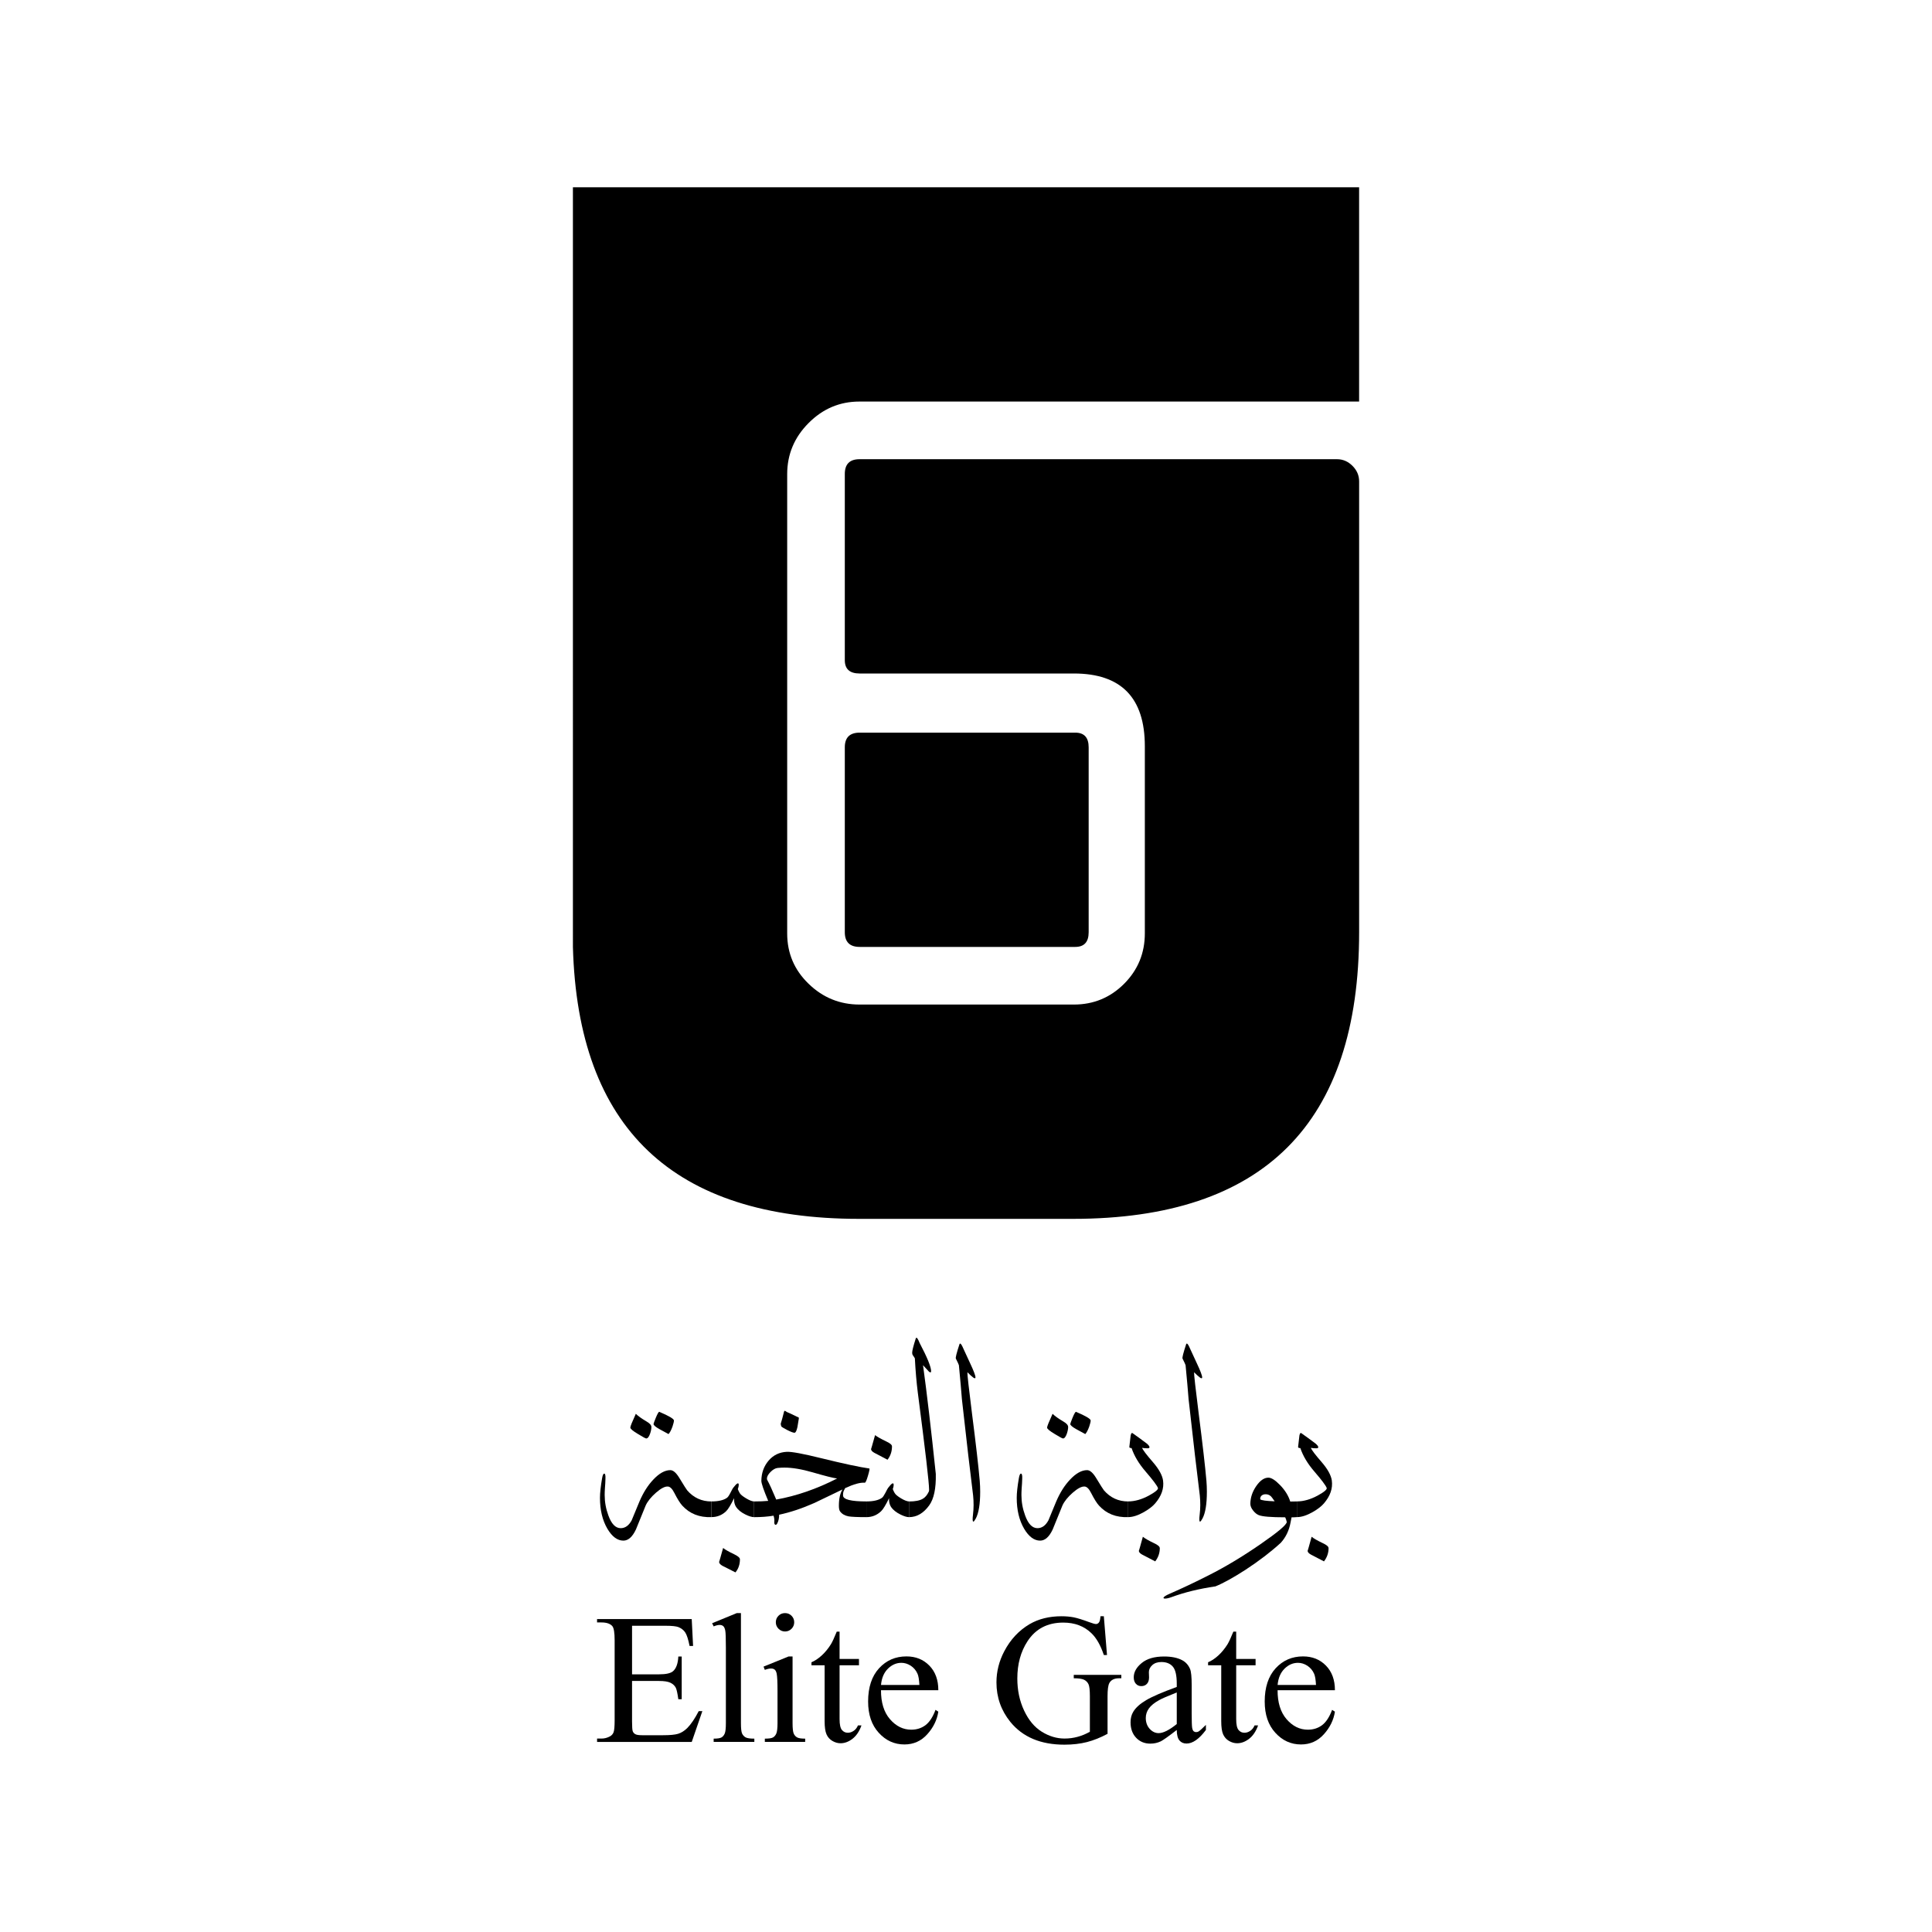 <?xml version="1.0" encoding="UTF-8"?>
<svg id="Layer_1" xmlns="http://www.w3.org/2000/svg" version="1.1" viewBox="0 0 1080 1080">
  <!-- Generator: Adobe Illustrator 29.7.1, SVG Export Plug-In . SVG Version: 2.1.1 Build 8)  -->
  <path d="M471.98,104.69h287.77v119.78h-279.34c-11,0-20.47,4.02-28.42,12.03-7.97,8-11.95,17.52-11.95,28.57v256.73c0,11.04,3.99,20.44,11.98,28.15,7.97,7.73,17.48,11.6,28.5,11.6h119.79c11.01,0,20.36-3.88,28.08-11.61,7.72-7.75,11.58-17.14,11.58-28.22v-104.57c0-27.11-13.23-40.66-39.66-40.66h-119.79c-5.51,0-8.27-2.49-8.27-7.45v-104.09c0-5.5,2.74-8.25,8.24-8.25h266.92c3.28,0,6.16,1.24,8.64,3.72,2.47,2.47,3.71,5.37,3.71,8.67v251.98c0,106.85-53.31,160.28-159.97,160.28h-119.56c-103.92,0-157.23-50.67-159.97-152.02V104.69h151.74ZM608.57,470.26v50.86c0,5.47-2.5,8.21-7.49,8.21h-120.51c-5.55,0-8.32-2.74-8.32-8.21v-103.36c0-5.48,2.77-8.21,8.32-8.21h120.51c4.99,0,7.49,2.73,7.49,8.21v52.51Z"/>
  <g >
    <path d="M353.32,908.82v27.14h15.08c3.93,0,6.54-.59,7.86-1.77,1.76-1.55,2.73-4.28,2.93-8.19h1.89v23.89h-1.89c-.48-3.34-.93-5.48-1.41-6.43-.62-1.17-1.6-2.11-2.99-2.79-1.38-.67-3.5-1-6.39-1h-15.08v22.62c0,3.04.14,4.9.41,5.55.27.67.73,1.19,1.41,1.57.68.4,1.96.59,3.85.59h11.65c3.88,0,6.7-.27,8.46-.81,1.76-.54,3.44-1.6,5.07-3.18,2.09-2.11,4.23-5.26,6.42-9.47h2.03l-5.93,17.22h-52.92v-1.89h2.44c1.62,0,3.15-.38,4.61-1.16,1.08-.54,1.81-1.35,2.2-2.44.38-1.08.57-3.28.57-6.62v-44.62c0-4.36-.43-7.03-1.32-8.05-1.2-1.36-3.23-2.03-6.07-2.03h-2.44v-1.89h52.92l.76,15.05h-1.96c-.71-3.61-1.51-6.1-2.36-7.45-.86-1.35-2.14-2.38-3.82-3.09-1.36-.51-3.74-.76-7.15-.76h-18.84Z"/>
    <path d="M414.19,901.73v61.52c0,2.92.21,4.83.63,5.78.43.93,1.08,1.66,1.95,2.15.87.49,2.52.73,4.91.73v1.82h-22.74v-1.82c2.12,0,3.58-.22,4.36-.67.78-.43,1.38-1.16,1.82-2.17.44-1.01.65-2.95.65-5.83v-42.13c0-5.23-.11-8.44-.35-9.65-.24-1.19-.62-2.01-1.14-2.46-.52-.43-1.19-.65-2-.65-.89,0-2,.27-3.34.81l-.86-1.77,13.82-5.67h2.28Z"/>
    <path d="M443.05,925.99v37.26c0,2.92.22,4.85.63,5.8.43.97,1.05,1.68,1.89,2.15.82.48,2.33.71,4.53.71v1.82h-22.55v-1.82c2.27,0,3.79-.22,4.56-.67.78-.43,1.39-1.16,1.85-2.17.44-1.01.68-2.95.68-5.83v-17.87c0-5.02-.16-8.29-.46-9.78-.24-1.08-.6-1.82-1.11-2.25-.51-.43-1.2-.63-2.08-.63-.95,0-2.11.25-3.45.76l-.71-1.82,13.99-5.67h2.22ZM438.85,901.73c1.41,0,2.63.49,3.63,1.49.98,1,1.49,2.2,1.49,3.63s-.51,2.63-1.49,3.64c-1,1.01-2.22,1.52-3.63,1.52s-2.63-.51-3.64-1.52c-1.01-1.01-1.52-2.23-1.52-3.64s.49-2.63,1.49-3.63c1-1,2.22-1.49,3.68-1.49"/>
    <path d="M469.33,912.11v15.24h10.84v3.55h-10.84v30.07c0,3.01.43,5.04,1.3,6.08.86,1.05,1.96,1.57,3.31,1.57,1.11,0,2.19-.35,3.23-1.05,1.05-.68,1.87-1.71,2.44-3.06h1.96c-1.17,3.31-2.85,5.8-5.01,7.48-2.15,1.66-4.39,2.5-6.69,2.5-1.55,0-3.07-.43-4.56-1.3-1.47-.86-2.58-2.09-3.28-3.69-.71-1.6-1.06-4.07-1.06-7.41v-31.2h-7.35v-1.68c1.85-.74,3.75-2,5.7-3.77,1.93-1.77,3.66-3.87,5.18-6.31.78-1.28,1.87-3.63,3.25-7.03h1.57Z"/>
    <path d="M492.48,944.82c-.03,6.89,1.63,12.29,5.01,16.21,3.39,3.91,7.35,5.88,11.91,5.88,3.03,0,5.67-.84,7.92-2.5,2.23-1.68,4.12-4.53,5.64-8.59l1.57,1.01c-.71,4.63-2.77,8.84-6.18,12.63-3.41,3.8-7.67,5.7-12.8,5.7-5.58,0-10.35-2.17-14.31-6.51-3.98-4.34-5.96-10.17-5.96-17.49,0-7.94,2.04-14.12,6.1-18.57,4.07-4.44,9.17-6.65,15.32-6.65,5.2,0,9.47,1.71,12.82,5.15,3.34,3.42,5.01,8,5.01,13.74h-32.05ZM492.48,941.89h21.47c-.16-2.98-.52-5.07-1.06-6.27-.84-1.9-2.11-3.37-3.77-4.47-1.68-1.08-3.42-1.62-5.24-1.62-2.8,0-5.31,1.09-7.51,3.26-2.22,2.19-3.52,5.21-3.88,9.09"/>
    <path d="M617.05,903.5l1.77,21.67h-1.77c-1.79-5.4-4.1-9.47-6.94-12.2-4.09-3.96-9.33-5.93-15.75-5.93-8.75,0-15.4,3.45-19.95,10.38-3.82,5.85-5.72,12.8-5.72,20.87,0,6.54,1.25,12.52,3.79,17.92,2.53,5.4,5.85,9.36,9.95,11.88,4.1,2.52,8.32,3.77,12.64,3.77,2.54,0,4.97-.32,7.34-.97,2.36-.63,4.64-1.58,6.84-2.84v-19.85c0-3.44-.27-5.69-.79-6.75-.52-1.08-1.33-1.89-2.42-2.44-1.09-.55-3.03-.84-5.8-.84v-1.92h26.59v1.92h-1.27c-2.63,0-4.44.89-5.42,2.65-.68,1.24-1.01,3.71-1.01,7.38v21.02c-3.88,2.09-7.72,3.63-11.49,4.61-3.79.97-7.99,1.46-12.61,1.46-13.28,0-23.35-4.25-30.25-12.75-5.16-6.39-7.75-13.74-7.75-22.09,0-6.04,1.46-11.84,4.36-17.36,3.45-6.59,8.18-11.65,14.18-15.19,5.04-2.93,10.98-4.4,17.82-4.4,2.5,0,4.77.21,6.81.6,2.04.41,4.94,1.3,8.68,2.69,1.9.71,3.17,1.06,3.8,1.06s1.19-.3,1.65-.89c.46-.59.73-1.74.84-3.47h1.87Z"/>
    <path d="M657.82,967.06c-4.75,3.68-7.75,5.8-8.97,6.37-1.82.86-3.75,1.27-5.81,1.27-3.22,0-5.85-1.09-7.94-3.28-2.08-2.2-3.11-5.09-3.11-8.67,0-2.27.51-4.21,1.52-5.88,1.38-2.3,3.79-4.45,7.21-6.48,3.44-2.03,9.13-4.48,17.1-7.38v-1.84c0-4.61-.73-7.8-2.2-9.51-1.47-1.73-3.61-2.58-6.4-2.58-2.14,0-3.82.57-5.07,1.71-1.28,1.16-1.92,2.47-1.92,3.96l.1,2.93c0,1.55-.4,2.76-1.19,3.6-.79.84-1.84,1.27-3.12,1.27s-2.27-.44-3.06-1.32c-.79-.89-1.19-2.08-1.19-3.6,0-2.92,1.49-5.58,4.45-8,2.98-2.44,7.15-3.64,12.52-3.64,4.1,0,7.49.68,10.12,2.08,1.98,1.05,3.45,2.68,4.4,4.91.6,1.44.9,4.42.9,8.9v15.75c0,4.42.1,7.13.25,8.13.17,1,.46,1.66.84,2.01.4.33.84.49,1.35.49.54,0,1.01-.11,1.41-.35.71-.44,2.08-1.66,4.1-3.69v2.84c-3.77,5.05-7.38,7.59-10.84,7.59-1.65,0-2.96-.57-3.94-1.71-.98-1.16-1.49-3.12-1.52-5.88M657.82,963.77v-17.67c-5.1,2.01-8.4,3.45-9.87,4.29-2.68,1.49-4.58,3.04-5.72,4.66-1.16,1.63-1.73,3.39-1.73,5.32,0,2.42.73,4.45,2.17,6.05,1.46,1.6,3.12,2.41,5.02,2.41,2.57,0,5.94-1.7,10.12-5.07"/>
    <path d="M691.04,912.11v15.24h10.84v3.55h-10.84v30.07c0,3.01.43,5.04,1.3,6.08.86,1.05,1.96,1.57,3.31,1.57,1.11,0,2.19-.35,3.23-1.05,1.05-.68,1.87-1.71,2.44-3.06h1.96c-1.17,3.31-2.85,5.8-5.01,7.48-2.15,1.66-4.39,2.5-6.69,2.5-1.55,0-3.07-.43-4.56-1.3-1.47-.86-2.57-2.09-3.28-3.69-.71-1.6-1.06-4.07-1.06-7.41v-31.2h-7.35v-1.68c1.85-.74,3.75-2,5.7-3.77,1.93-1.77,3.66-3.87,5.18-6.31.78-1.28,1.87-3.63,3.25-7.03h1.57Z"/>
    <path d="M714.18,944.82c-.03,6.89,1.63,12.29,5.01,16.21,3.39,3.91,7.35,5.88,11.91,5.88,3.03,0,5.67-.84,7.92-2.5,2.23-1.68,4.12-4.53,5.64-8.59l1.57,1.01c-.71,4.63-2.77,8.84-6.18,12.63-3.41,3.8-7.67,5.7-12.8,5.7-5.58,0-10.35-2.17-14.31-6.51-3.98-4.34-5.96-10.17-5.96-17.49,0-7.94,2.04-14.12,6.1-18.57,4.07-4.44,9.17-6.65,15.32-6.65,5.2,0,9.47,1.71,12.82,5.15,3.34,3.42,5.01,8,5.01,13.74h-32.05ZM714.18,941.89h21.47c-.16-2.98-.52-5.07-1.06-6.27-.84-1.9-2.11-3.37-3.77-4.47-1.68-1.08-3.42-1.62-5.24-1.62-2.8,0-5.31,1.09-7.51,3.26-2.22,2.19-3.52,5.21-3.88,9.09"/>
    <path d="M397.66,848.08c-6.69.25-12.1-1.89-16.22-6.39-1.27-1.38-2.74-3.74-4.45-7.08-1.17-2.34-2.38-3.55-3.63-3.63-1.68-.13-3.9,1.03-6.69,3.47-2.77,2.44-4.67,4.82-5.72,7.11-1.81,4.47-3.61,8.94-5.45,13.4-1.96,4.18-4.31,6.26-7.02,6.26-3.34,0-6.32-2.2-8.95-6.64-2.76-4.72-4.14-10.47-4.14-17.29,0-2.71.4-6.37,1.19-10.96.29-1.71.68-2.57,1.19-2.57.54,0,.78.98.68,2.95-.03,1.58-.14,3.36-.3,5.32-.1,1.51-.13,2.74-.13,3.69,0,3.88.68,7.68,2.06,11.41,1.71,4.75,4.01,7.13,6.89,7.13,2.5,0,4.55-1.46,6.13-4.37,1.47-3.52,2.92-7,4.33-10.47,2.14-5.01,4.71-9.09,7.72-12.26,3.33-3.56,6.53-5.34,9.57-5.34,1.55,0,3.18,1.38,4.9,4.14,2.68,4.39,4.17,6.77,4.52,7.15,3.58,4.14,8.1,6.21,13.53,6.21v8.76ZM364.13,797.71c0,1.05-.24,2.3-.74,3.77-.63,1.74-1.33,2.63-2.14,2.63-.36,0-1.89-.82-4.56-2.46-2.88-1.71-4.33-2.92-4.33-3.63,0-.67,1.03-3.23,3.07-7.7,1.2,1.2,3.18,2.63,5.94,4.26,1.84,1.05,2.76,2.08,2.76,3.12M376.73,794.09c0,.63-.27,1.76-.81,3.39-.71,1.95-1.44,3.36-2.2,4.18-1.66-.87-3.31-1.77-4.94-2.69-2.3-1.28-3.45-2.27-3.45-2.93,0-.25.44-1.46,1.32-3.61.89-2.14,1.51-3.22,1.89-3.22,5.47,2.33,8.21,3.96,8.21,4.88"/>
    <path d="M421.52,848.08c-1.25,0-2.88-.49-4.88-1.49-2.34-1.17-4.06-2.55-5.13-4.14-.89-1.35-1.27-2.99-1.14-4.96-1.84,3.75-3.31,6.18-4.44,7.27-2.3,2.22-5.05,3.31-8.27,3.31v-8.76c3.93,0,6.83-.67,8.7-2.01.51-.33,1.14-1.22,1.89-2.69.87-1.71,1.39-2.66,1.57-2.87,2.09-2.73,3.14-3.26,3.14-1.63,0,.59-.17,1.35-.51,2.31.21.59.55,1.32,1.03,2.17.48.86,1.68,1.85,3.6,2.99,1.93,1.16,3.41,1.73,4.45,1.73v8.76ZM413.63,871.64c0,2.88-.84,5.32-2.5,7.34-2.42-1.27-4.86-2.49-7.34-3.71-1.2-.7-1.81-1.44-1.81-2.19,0,.25.74-2.34,2.25-7.76,1.08.92,3.14,2.08,6.13,3.5,2.17,1.05,3.26,1.98,3.26,2.82"/>
    <path d="M485.98,820.9c.25.08-.02,1.44-.79,4.07-.78,2.63-1.36,3.93-1.77,3.88-2.52-.21-6.16.79-10.96,3.01-.25.46-.51.93-.76,1.44-.33.74-.48,1.66-.43,2.76.13,2.17,4.47,3.25,13.02,3.25v8.78c-5.01,0-8.33-.16-9.97-.44-2.12-.41-3.71-1.36-4.75-2.82-.41-.59-.63-1.6-.63-3.07,0-3.96.68-7,2.01-9.14-5.23,2.5-10.44,5.01-15.67,7.53-6.97,3.09-13.55,5.28-19.73,6.58,0,1.84-.33,3.42-1,4.75-.3.59-.6.89-.93.89-.63,0-.89-.65-.76-1.95.08-.87-.06-1.92-.44-3.14-3.3.55-6.92.82-10.9.82v-8.78c3.06,0,5.69-.1,7.91-.32-2.55-6.05-3.83-9.79-3.83-11.2.05-4.39,1.38-8.13,4.01-11.25,2.65-3.11,6.04-4.77,10.22-4.97,2.71-.13,9.13,1.06,19.23,3.56,12.36,3.04,21.34,4.97,26.93,5.77M467.93,826.48c-2.12-.25-6.7-1.41-13.72-3.45-6.1-1.76-11.31-2.63-15.65-2.63-1.3,0-2.58.06-3.85.19-1.28.13-2.6.87-3.96,2.22-1.35,1.36-2.03,2.6-2.03,3.74,0,.24.05.48.13.68,1.2,2.17,2.9,5.85,5.07,11.03,11.28-2.01,22.62-5.93,34.02-11.77M446.45,793.58c-.25,1.38-.48,2.76-.68,4.14-.46,2.12-1.01,3.2-1.63,3.2-.76,0-2.17-.55-4.26-1.63-1.92-1-2.96-1.65-3.11-1.92-.14-.27-.25-.76-.35-1.47.46-1.41,1.03-3.45,1.7-6.13.13-.79.36-1.17.7-1.12l1.06.68c1.25.51,3.14,1.38,5.64,2.63.29.08.55.19.81.32.25.13.3.57.13,1.31"/>
    <path d="M508.15,848.09c-1.25,0-2.88-.51-4.88-1.51-2.34-1.17-4.06-2.55-5.15-4.14-.87-1.33-1.25-2.99-1.12-4.94-1.84,3.75-3.31,6.18-4.44,7.26-2.3,2.22-5.05,3.33-8.27,3.33v-8.78c3.91,0,6.83-.67,8.7-2,.51-.33,1.12-1.24,1.89-2.69.87-1.71,1.39-2.68,1.57-2.88,2.08-2.73,3.12-3.26,3.12-1.63,0,.59-.16,1.36-.49,2.31.21.59.54,1.32,1.03,2.17.48.86,1.68,1.85,3.6,3.01,1.92,1.14,3.41,1.71,4.45,1.71v8.78ZM498.63,808.49c0,2.88-.84,5.39-2.5,7.51-2.47-1.28-4.93-2.58-7.4-3.88-1.2-.67-1.81-1.38-1.81-2.12,0,.25.74-2.34,2.25-7.76,1.09.87,3.15,2.04,6.19,3.5,2.17,1,3.26,1.92,3.26,2.76"/>
    <path d="M523.12,824.03c.17,8.02-1.06,13.85-3.69,17.48-3.18,4.39-6.94,6.58-11.28,6.58v-8.76c3.47,0,6.04-.51,7.7-1.51,1.35-.76,2.47-2.11,3.39-4.07.08-.13.13-.46.13-1,0-3.85-2.11-22.01-6.34-54.5-.7-5.59-1.25-11.9-1.62-18.92-.1-.25-.46-.84-1.14-1.76-.24-.33-.36-.79-.36-1.38,0-1.12.67-3.77,2-7.95.1-.29.21-.44.38-.44.41,0,1,.97,1.76,2.88,4.29,8.14,6.45,13.44,6.45,15.86,0,.41-.13.62-.38.62-.21,0-.48-.13-.81-.38-.08-.08-1.19-1.28-3.33-3.63,2.14,15.54,4.52,35.84,7.15,60.89"/>
    <path d="M547.68,827.79c.17,2.09.25,4.12.25,6.08,0,6.92-.82,11.91-2.44,14.96-.63,1.17-1.09,1.76-1.38,1.76-.46,0-.52-1.33-.19-4.01.41-3.37.43-6.91.06-10.58-1.51-11.95-3.6-29.9-6.27-53.87-.33-4.39-.89-10.71-1.68-18.98-.13-.46-.7-1.7-1.7-3.69-.25-.46.41-3.12,2-7.97.1-.29.22-.43.38-.43.41,0,1,.89,1.76,2.69,1.3,2.76,2.57,5.51,3.82,8.27,2,4.26,3.01,6.91,3.01,7.95,0,.33-.13.49-.38.49-.17,0-.44-.11-.81-.36-1.05-.79-2.15-1.81-3.33-3.01-.08,1.17.78,8.86,2.57,23.05,2.17,16.91,3.61,29.45,4.33,37.64"/>
    <path d="M630.62,848.08c-6.69.25-12.1-1.89-16.22-6.39-1.27-1.38-2.74-3.74-4.45-7.08-1.17-2.34-2.38-3.55-3.64-3.63-1.66-.13-3.88,1.03-6.67,3.47-2.77,2.44-4.67,4.82-5.72,7.11-1.81,4.47-3.61,8.94-5.45,13.4-1.96,4.18-4.31,6.26-7.02,6.26-3.34,0-6.32-2.2-8.95-6.64-2.76-4.72-4.14-10.47-4.14-17.29,0-2.71.4-6.37,1.19-10.96.29-1.71.68-2.57,1.19-2.57.54,0,.78.98.68,2.95-.03,1.58-.14,3.36-.3,5.32-.1,1.51-.13,2.74-.13,3.69,0,3.88.68,7.68,2.06,11.41,1.71,4.75,4.01,7.13,6.89,7.13,2.5,0,4.55-1.46,6.13-4.37,1.47-3.52,2.92-7,4.33-10.47,2.14-5.01,4.71-9.09,7.72-12.26,3.33-3.56,6.53-5.34,9.57-5.34,1.55,0,3.18,1.38,4.9,4.14,2.68,4.39,4.17,6.77,4.52,7.15,3.58,4.14,8.1,6.21,13.53,6.21v8.76ZM597.1,797.71c0,1.05-.25,2.3-.74,3.77-.63,1.74-1.33,2.63-2.14,2.63-.36,0-1.89-.82-4.56-2.46-2.88-1.71-4.33-2.92-4.33-3.63,0-.67,1.03-3.23,3.07-7.7,1.2,1.2,3.18,2.63,5.94,4.26,1.84,1.05,2.76,2.08,2.76,3.12M609.69,794.09c0,.63-.27,1.76-.81,3.39-.71,1.95-1.44,3.36-2.2,4.18-1.66-.87-3.31-1.77-4.94-2.69-2.3-1.28-3.45-2.27-3.45-2.93,0-.25.44-1.46,1.31-3.61.89-2.14,1.51-3.22,1.89-3.22,5.47,2.33,8.21,3.96,8.21,4.88"/>
    <path d="M650.16,827.66c.59,4.39-.89,8.62-4.39,12.72-1.43,1.66-3.53,3.3-6.32,4.88-3.34,1.89-6.29,2.82-8.84,2.82v-8.78c3.75,0,7.67-1.11,11.71-3.31,3.64-2.01,5.29-3.42,4.96-4.26-.59-1.46-2.87-4.48-6.83-9.08-3.8-4.39-6.43-8.78-7.89-13.17-.89,0-1.3-.22-1.25-.68.16-1.55.41-3.68.74-6.39.25-1.3.7-1.65,1.32-1.08,2.09,1.47,4.64,3.33,7.64,5.58,1.05.89,1.57,1.57,1.57,2.08,0,.41-.35.62-1.06.62-1.17,0-2.19-.08-3.07-.25.38,1.14,2.41,3.8,6.08,8.03,3.34,3.88,5.21,7.3,5.64,10.27M648.34,865.37c0,2.76-.86,5.24-2.57,7.45-2.42-1.25-4.86-2.52-7.34-3.82-1.2-.67-1.81-1.38-1.81-2.12,0,.29.74-2.31,2.25-7.83,1.09.92,3.15,2.11,6.19,3.56,2.17,1,3.26,1.92,3.26,2.76"/>
    <path d="M674.4,827.79c.17,2.09.25,4.12.25,6.08,0,6.92-.82,11.91-2.44,14.96-.63,1.17-1.09,1.76-1.38,1.76-.46,0-.52-1.33-.19-4.01.41-3.37.43-6.91.06-10.58-1.51-11.95-3.6-29.9-6.27-53.87-.33-4.39-.89-10.71-1.68-18.98-.13-.46-.7-1.7-1.7-3.69-.25-.46.41-3.12,2-7.97.1-.29.22-.43.38-.43.41,0,1,.89,1.76,2.69,1.3,2.76,2.57,5.51,3.82,8.27,2.01,4.26,3.01,6.91,3.01,7.95,0,.33-.13.49-.38.49-.16,0-.44-.11-.81-.36-1.05-.79-2.15-1.81-3.33-3.01-.08,1.17.78,8.86,2.57,23.05,2.17,16.91,3.61,29.45,4.33,37.64"/>
    <path d="M724.95,848.07c-.92.1-1.9.13-2.95.13-.08.46-.27,1.43-.57,2.88-.82,4.47-2.65,8.25-5.45,11.34-5.62,5.13-12.2,10.17-19.73,15.1-6.77,4.37-12.36,7.46-16.79,9.27-9.14,1.33-17.32,3.34-24.54,6-1.51.55-2.73.82-3.64.82-.59,0-.87-.13-.87-.38,0-.54,1.14-1.32,3.44-2.31,7.02-3.06,14.31-6.5,21.86-10.35,9.27-4.67,18.9-10.46,28.88-17.35,9.73-6.72,14.64-10.85,14.72-12.41-.21-1-.51-1.87-.87-2.63-7.94,0-12.88-.41-14.85-1.25-1.09-.46-2.09-1.27-3.01-2.44-1.09-1.33-1.63-2.63-1.63-3.88.05-3.5,1.16-6.81,3.33-9.93,2.17-3.11,4.42-4.66,6.77-4.66,1.66,0,3.83,1.38,6.51,4.14,2.79,2.88,4.69,5.94,5.7,9.21,1.38,0,2.6-.02,3.69-.06v8.76ZM712.55,839.25c-.38-.51-.84-1.14-1.38-1.95-.84-1.25-1.96-1.92-3.37-2-1.01-.05-1.82.17-2.46.67-.62.48-.92,1.19-.87,2.15.67.59,3.36.95,8.08,1.12"/>
    <path d="M744.5,827.66c.59,4.39-.89,8.62-4.39,12.72-1.43,1.66-3.53,3.3-6.32,4.88-3.34,1.89-6.29,2.82-8.84,2.82v-8.78c3.75,0,7.67-1.11,11.71-3.31,3.64-2.01,5.29-3.42,4.96-4.26-.59-1.46-2.87-4.48-6.83-9.08-3.8-4.39-6.43-8.78-7.89-13.17-.89,0-1.3-.22-1.25-.68.16-1.55.41-3.68.74-6.39.25-1.3.7-1.65,1.32-1.08,2.09,1.47,4.64,3.33,7.64,5.58,1.05.89,1.57,1.57,1.57,2.08,0,.41-.35.62-1.06.62-1.17,0-2.19-.08-3.07-.25.38,1.14,2.41,3.8,6.08,8.03,3.34,3.88,5.21,7.3,5.64,10.27M742.68,865.37c0,2.76-.86,5.24-2.57,7.45-2.42-1.25-4.86-2.52-7.34-3.82-1.2-.67-1.81-1.38-1.81-2.12,0,.29.74-2.31,2.25-7.83,1.09.92,3.15,2.11,6.19,3.56,2.17,1,3.26,1.92,3.26,2.76"/> -->
  </g>
</svg>